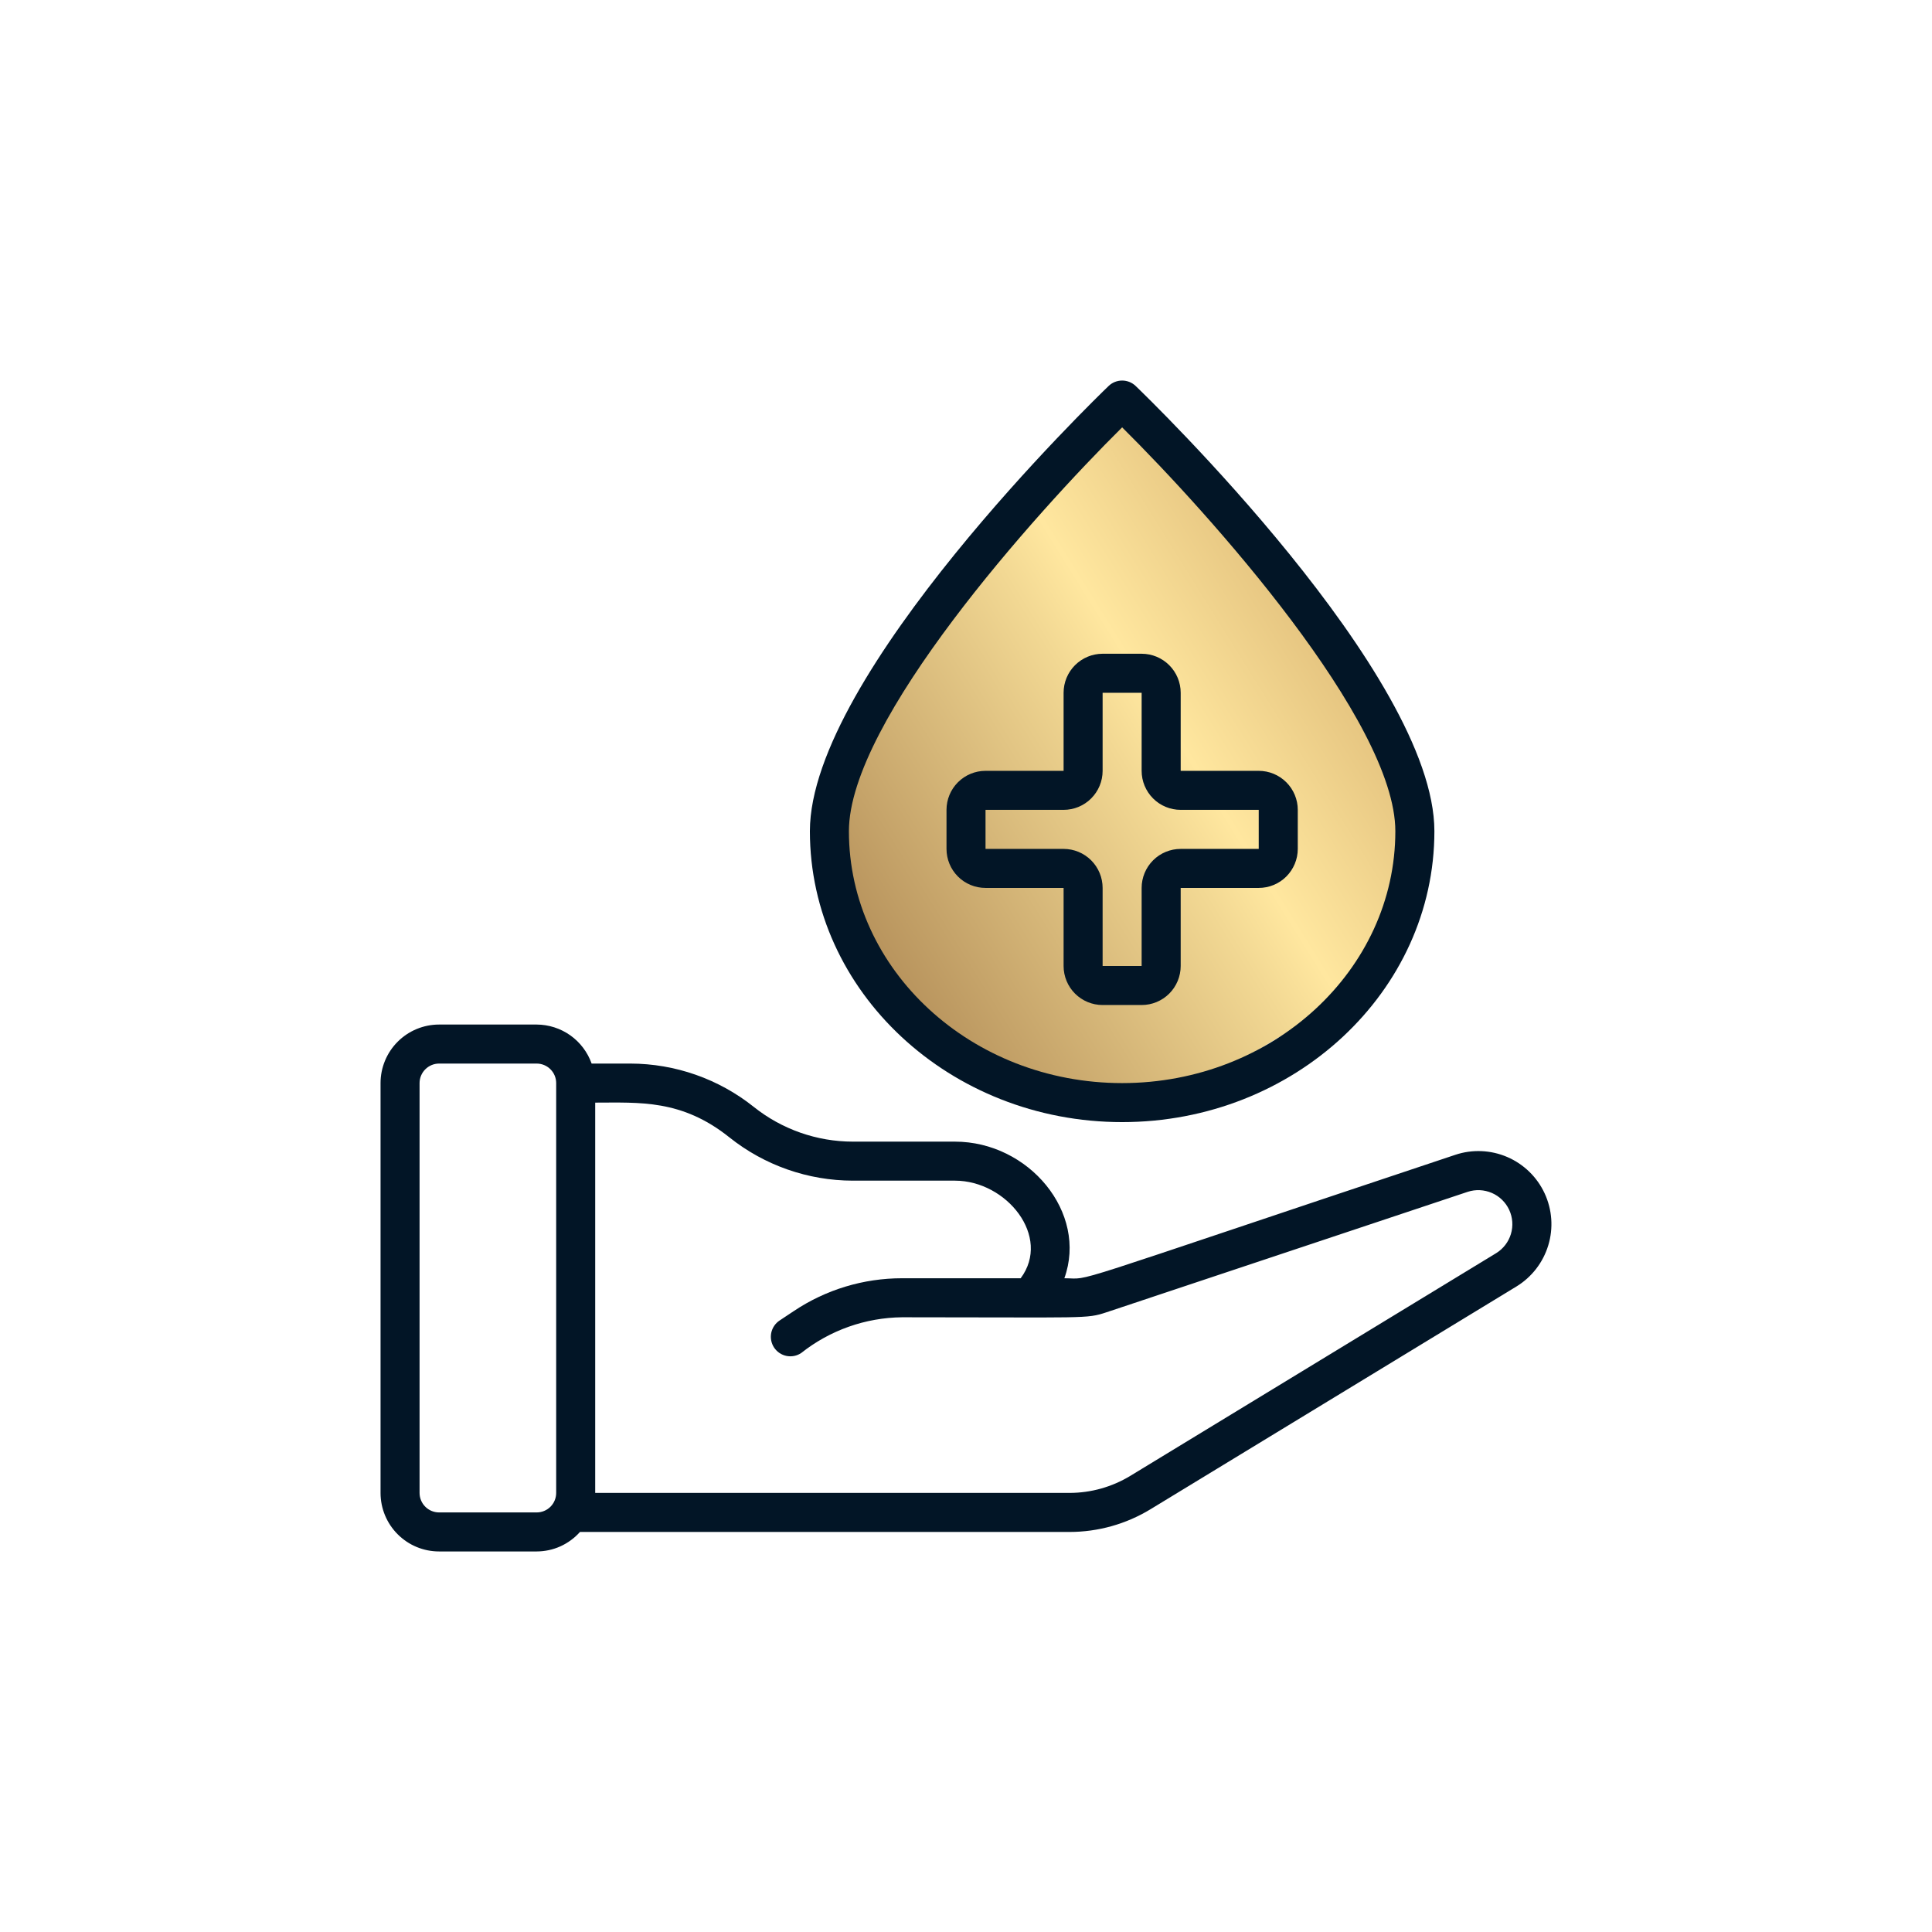 <svg width="66" height="66" viewBox="0 0 66 66" fill="none" xmlns="http://www.w3.org/2000/svg">
<path d="M47.243 24.514L38.758 13.908L33.606 18.757L29.667 24.514L28.455 27.848L29.061 32.09L33.606 36.636L39.667 37.848L47.243 33.302L48.455 29.363L47.243 24.514Z" fill="url(#paint0_linear_324_369)"/>
<path d="M21.534 36.333H20.211C20.073 35.945 19.819 35.608 19.483 35.369C19.147 35.131 18.746 35.002 18.333 35H15C14.47 35 13.961 35.211 13.586 35.586C13.211 35.961 13 36.47 13 37V51C13 51.531 13.211 52.039 13.586 52.414C13.961 52.79 14.47 53 15 53H18.333C18.613 52.999 18.89 52.94 19.145 52.825C19.399 52.71 19.627 52.542 19.813 52.334H36.534C37.512 52.334 38.471 52.065 39.306 51.556L51.801 43.95C52.325 43.631 52.713 43.13 52.891 42.543C53.07 41.956 53.025 41.324 52.767 40.767C52.509 40.211 52.055 39.769 51.492 39.526C50.928 39.283 50.295 39.256 49.713 39.451C35.814 44.085 37.371 43.667 36.36 43.667C37.168 41.425 35.147 39 32.622 39H29.134C27.904 38.999 26.711 38.58 25.75 37.813C24.552 36.857 23.066 36.336 21.534 36.333ZM18.333 51.667H15C14.823 51.667 14.654 51.597 14.529 51.472C14.404 51.347 14.333 51.177 14.333 51V37C14.333 36.823 14.404 36.654 14.529 36.529C14.654 36.404 14.823 36.333 15 36.333H18.333C18.51 36.333 18.68 36.404 18.805 36.529C18.93 36.654 19 36.823 19 37V51C19 51.177 18.93 51.347 18.805 51.472C18.68 51.597 18.51 51.667 18.333 51.667ZM32.622 40.333C34.39 40.333 35.926 42.249 34.868 43.667H30.817C29.5 43.666 28.213 44.055 27.119 44.787L26.63 45.112C26.483 45.21 26.381 45.363 26.346 45.536C26.329 45.622 26.329 45.711 26.346 45.796C26.363 45.882 26.397 45.964 26.445 46.037C26.494 46.11 26.557 46.172 26.629 46.221C26.702 46.27 26.784 46.303 26.87 46.321C27.043 46.355 27.223 46.32 27.37 46.221C28.352 45.443 29.564 45.013 30.817 45C37.156 45 37.102 45.06 37.797 44.83L50.138 40.715C50.408 40.626 50.702 40.64 50.964 40.753C51.225 40.866 51.436 41.072 51.556 41.33C51.676 41.589 51.697 41.882 51.615 42.155C51.533 42.428 51.353 42.661 51.111 42.81L38.614 50.417C37.987 50.798 37.267 51 36.534 51H20.333V37.667C21.848 37.667 23.287 37.55 24.917 38.854C26.115 39.81 27.601 40.331 29.134 40.333H32.622Z" fill="#021526"/>
<path d="M38.334 38.333C44.215 38.333 49.001 33.874 49.001 28.394C49.001 23.05 39.212 13.585 38.795 13.185C38.671 13.066 38.506 13 38.334 13C38.162 13 37.997 13.066 37.873 13.185C37.456 13.585 27.667 23.05 27.667 28.394C27.667 33.874 32.452 38.333 38.334 38.333ZM38.334 14.599C41.318 17.558 47.667 24.637 47.667 28.395C47.667 33.139 43.481 37 38.334 37C33.187 37 29 33.139 29 28.394C29 24.636 35.35 17.557 38.334 14.599Z" fill="#021526"/>
<path d="M33.667 30.333H36.334V33C36.334 33.353 36.474 33.693 36.724 33.943C36.974 34.193 37.313 34.333 37.667 34.333H39C39.354 34.333 39.693 34.193 39.943 33.943C40.193 33.693 40.334 33.353 40.334 33V30.333H43C43.354 30.333 43.693 30.193 43.943 29.943C44.193 29.692 44.334 29.353 44.334 29V27.666C44.334 27.313 44.193 26.974 43.943 26.724C43.693 26.474 43.354 26.333 43 26.333H40.334V23.666C40.334 23.313 40.193 22.974 39.943 22.724C39.693 22.474 39.354 22.333 39 22.333H37.667C37.313 22.333 36.974 22.474 36.724 22.724C36.474 22.974 36.334 23.313 36.334 23.666V26.333H33.667C33.313 26.333 32.974 26.474 32.724 26.724C32.474 26.974 32.334 27.313 32.334 27.666V29C32.334 29.353 32.474 29.692 32.724 29.943C32.974 30.193 33.313 30.333 33.667 30.333ZM33.667 27.666H36.334C36.687 27.666 37.026 27.526 37.276 27.276C37.526 27.026 37.667 26.687 37.667 26.333V23.666H39V26.333C39 26.687 39.141 27.026 39.391 27.276C39.641 27.526 39.98 27.666 40.334 27.666H43V29H40.334C39.98 29 39.641 29.14 39.391 29.39C39.141 29.64 39 29.98 39 30.333V33H37.667V30.333C37.667 29.98 37.526 29.64 37.276 29.39C37.026 29.14 36.687 29 36.334 29H33.667V27.666Z" fill="#021526"/>
<defs>
<linearGradient id="paint0_linear_324_369" x1="26.129" y1="42.302" x2="61.067" y2="20.519" gradientUnits="userSpaceOnUse">
<stop stop-color="#8C6034"/>
<stop offset="0.14" stop-color="#A9824F"/>
<stop offset="0.46" stop-color="#F2D893"/>
<stop offset="0.51" stop-color="#FFE79F"/>
<stop offset="0.67" stop-color="#E2C07C"/>
<stop offset="1" stop-color="#A67033"/>
</linearGradient>
</defs>
</svg>
